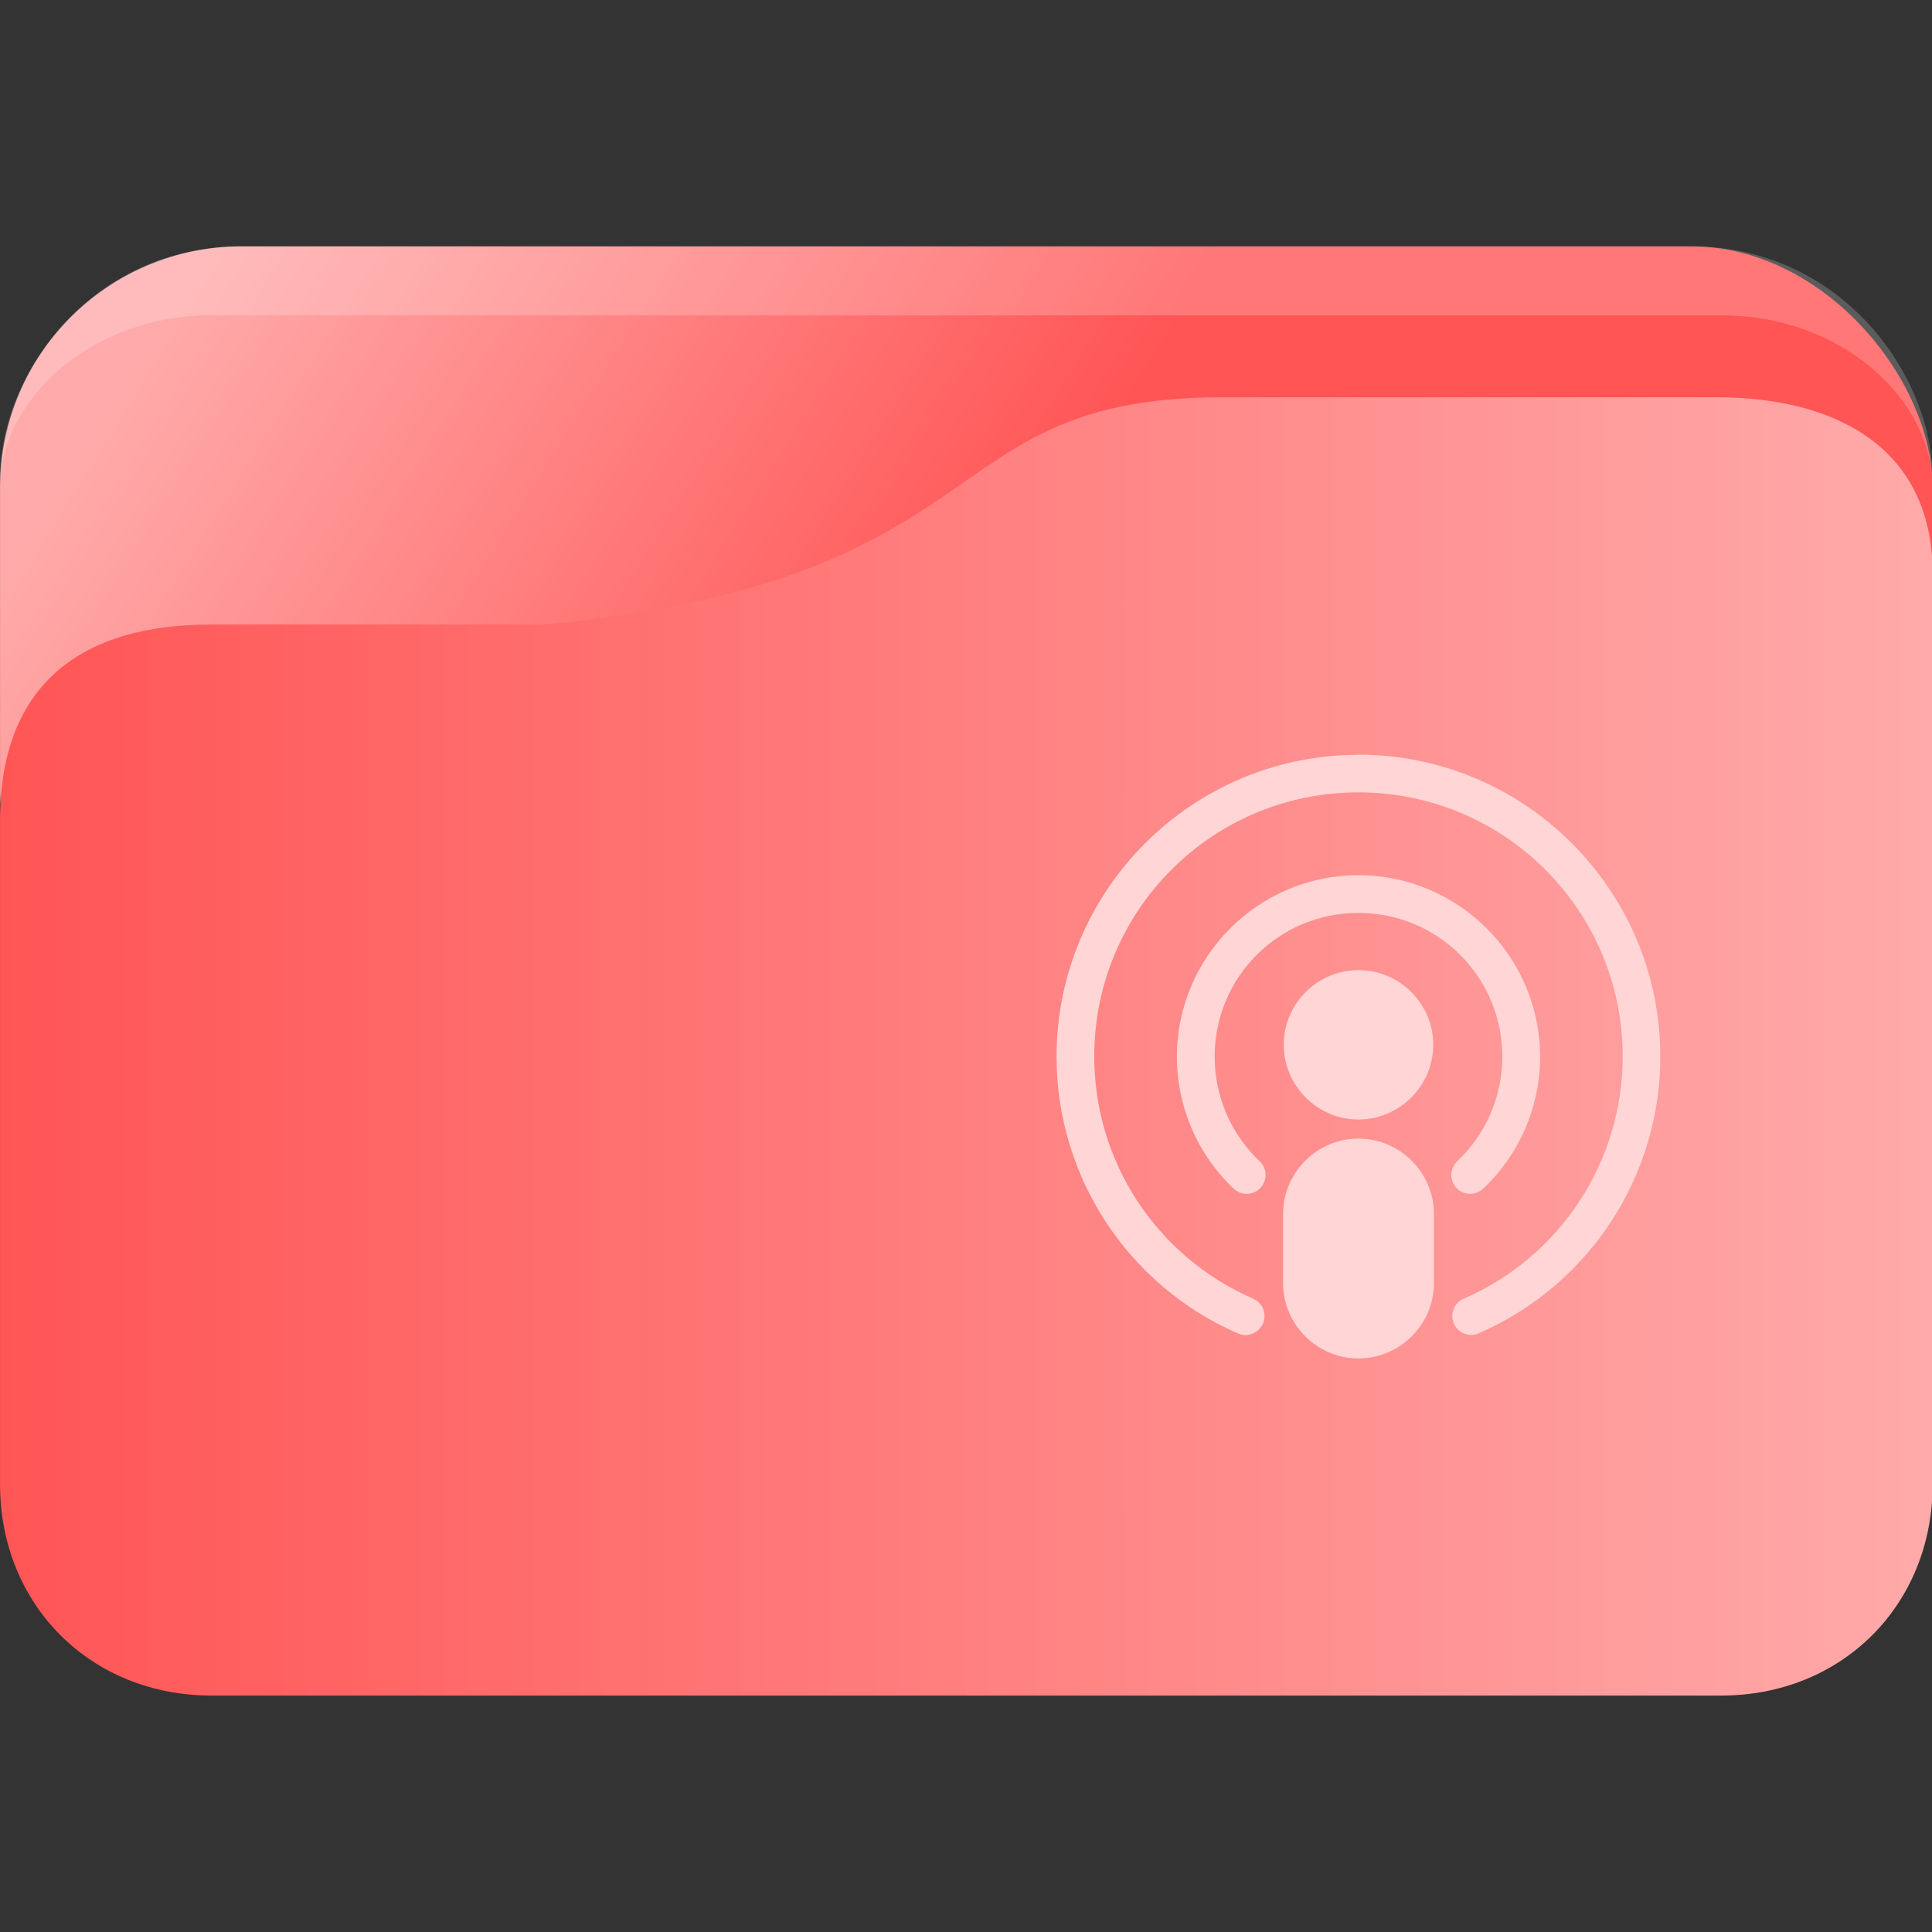 <?xml version="1.0" encoding="UTF-8" standalone="no"?>
<svg
   width="64"
   version="1.1"
   height="64"
   id="svg15"
   sodipodi:docname="folder-podcast.svg"
   inkscape:version="1.3 (0e150ed6c4, 2023-07-21)"
   xmlns:inkscape="http://www.inkscape.org/namespaces/inkscape"
   xmlns:sodipodi="http://sodipodi.sourceforge.net/DTD/sodipodi-0.dtd"
   xmlns:xlink="http://www.w3.org/1999/xlink"
   xmlns="http://www.w3.org/2000/svg"
   xmlns:svg="http://www.w3.org/2000/svg"
   xmlns:rdf="http://www.w3.org/1999/02/22-rdf-syntax-ns#"
   xmlns:cc="http://creativecommons.org/ns#"
   xmlns:dc="http://purl.org/dc/elements/1.1/">
  <rect width="100%" height="100%" fill="#333333" stroke="none"/>
  <sodipodi:namedview
     pagecolor="#ffffff"
     bordercolor="#666666"
     borderopacity="1"
     objecttolerance="10"
     gridtolerance="10"
     guidetolerance="10"
     inkscape:pageopacity="0"
     inkscape:pageshadow="2"
     inkscape:window-width="1920"
     inkscape:window-height="993"
     id="namedview17"
     showgrid="true"
     inkscape:zoom="9.8124999"
     inkscape:cx="31.184714"
     inkscape:cy="33.528663"
     inkscape:window-x="0"
     inkscape:window-y="0"
     inkscape:window-maximized="1"
     inkscape:current-layer="layer1"
     inkscape:pagecheckerboard="0"
     inkscape:showpageshadow="2"
     inkscape:deskcolor="#d1d1d1">
    <inkscape:grid
       type="xygrid"
       id="grid874"
       originx="0"
       originy="0"
       spacingy="1"
       spacingx="1"
       units="px"
       visible="true" />
  </sodipodi:namedview>
  <defs
     id="defs5455">
    <linearGradient
       id="linearGradient4194">
      <stop
         style="stop-color:#b5006a"
         id="stop4196" />
      <stop
         offset="1"
         style="stop-color:#c70073"
         id="stop4198" />
    </linearGradient>
    <linearGradient
       inkscape:collect="always"
       xlink:href="#linearGradient3"
       id="linearGradient1493-9"
       gradientUnits="userSpaceOnUse"
       x1="30.564"
       y1="1017.235"
       x2="8.665"
       y2="1002.36"
       gradientTransform="matrix(0.985,0,0,1,0.031,-0.015)" />
    <linearGradient
       inkscape:collect="always"
       id="linearGradient3">
      <stop
         style="stop-color:#ff5555;stop-opacity:1"
         offset="0"
         id="stop1" />
      <stop
         style="stop-color:#ffaaaa;stop-opacity:1"
         offset="1"
         id="stop2" />
    </linearGradient>
    <linearGradient
       inkscape:collect="always"
       xlink:href="#linearGradient3"
       id="linearGradient2"
       x1="2"
       y1="1025.985"
       x2="62.001"
       y2="1025.985"
       gradientUnits="userSpaceOnUse" />
  </defs>
  <g
     inkscape:label="Capa 1"
     inkscape:groupmode="layer"
     id="layer1"
     transform="translate(-384.571,-483.798)">
    <g
       transform="matrix(1.067,0,0,1.143,382.438,-653.739)"
       id="g19-3">
      <rect
         width="60.001"
         height="22.75"
         x="2"
         y="1002.36"
         rx="7.5"
         ry="7"
         style="opacity:1;fill:url(#linearGradient1493-9);fill-opacity:1;stroke:none;stroke-width:0.992"
         id="rect11-7" />
      <path
         d="m 9.5,1002.36 c -4.688,0 -7.5,3.711 -7.5,6.738 l 5e-7,0.262 c -5e-7,-2.625 2.909,-5 6.522,-5 H 55.479 c 3.613,0 6.522,2.381 6.522,5 v -0.262 c 0,-2.99 -2.813,-6.738 -7.5,-6.738 z"
         style="opacity:0.2;fill:#ffffff;fill-opacity:1;stroke:none;stroke-width:1"
         id="path13-4"
         sodipodi:nodetypes="sscsscsss" />
      <path
         d="M 8.522,1013.321 H 18.957 c 14.348,-1.335 11.861,-6.586 20.992,-6.586 h 15.362 c 3.613,0 6.689,1.416 6.689,5.115 v 26.386 c 0,3.5 -2.813,6.125 -6.563,6.125 H 8.563 c -3.75,0 -6.563,-2.625 -6.563,-6.125 l -1.8e-6,-19.24 c -4e-7,-4.005 2.609,-5.674 6.522,-5.674 z"
         style="opacity:1;fill:url(#linearGradient2);fill-opacity:1;stroke:none;stroke-width:1.001"
         id="path15-5"
         sodipodi:nodetypes="scsssssssss" />
    </g>
    <path
       d="m 429.571,508.803 c -5.517,0 -10,4.486 -10,10 0,3.975 2.358,7.577 6.004,9.165 v 10e-5 c 0.153,0.07 0.327,0.076 0.483,0.008 0.157,-0.06 0.283,-0.18 0.35,-0.334 0.066,-0.154 0.07,-0.328 0.005,-0.483 -0.061,-0.156 -0.184,-0.28 -0.338,-0.346 -3.193,-1.391 -5.256,-4.535 -5.256,-8.017 0,-4.839 3.909,-8.75 8.75,-8.75 4.841,0 8.755,3.912 8.755,8.75 0,3.48 -2.061,6.625 -5.252,8.017 -0.157,0.062 -0.282,0.187 -0.346,0.344 -0.063,0.157 -0.061,0.333 0.004,0.487 0.067,0.155 0.196,0.276 0.355,0.334 0.159,0.059 0.335,0.052 0.487,-0.021 3.643,-1.59 5.999,-5.187 5.999,-9.16 0,-5.514 -4.488,-10 -10.005,-10 z m 0,3.986 c -3.316,0 -6.013,2.7 -6.013,6.014 0,1.655 0.679,3.237 1.883,4.373 l 1.7e-4,1.6e-4 c 0.162,0.154 0.394,0.208 0.608,0.144 0.214,-0.063 0.378,-0.237 0.429,-0.455 0.053,-0.217 -0.018,-0.446 -0.179,-0.599 -0.954,-0.9 -1.491,-2.152 -1.491,-3.463 0,-2.638 2.122,-4.764 4.762,-4.764 2.64,0 4.767,2.126 4.767,4.764 0,1.312 -0.54,2.563 -1.495,3.463 -0.162,0.154 -0.231,0.381 -0.179,0.599 0.053,0.217 0.215,0.391 0.429,0.455 0.214,0.063 0.446,0.005 0.608,-0.144 1.205,-1.136 1.888,-2.717 1.888,-4.372 0,-3.314 -2.703,-6.014 -6.018,-6.014 z m 0,3.145 c -1.36,0 -2.474,1.113 -2.474,2.472 0,1.36 1.114,2.477 2.474,2.477 1.36,0 2.479,-1.118 2.479,-2.477 0,-1.359 -1.119,-2.472 -2.479,-2.472 z m 0,5.581 c -1.375,0 -2.496,1.127 -2.496,2.501 v 2.283 c 0,1.374 1.121,2.499 2.496,2.499 1.375,0 2.502,-1.126 2.502,-2.499 v -2.283 c 0,-1.374 -1.127,-2.501 -2.502,-2.501 z"
       id="path2-8"
       style="fill:#ffd5d5;fill-opacity:1;stroke-width:0.036" />
  </g>
</svg>
